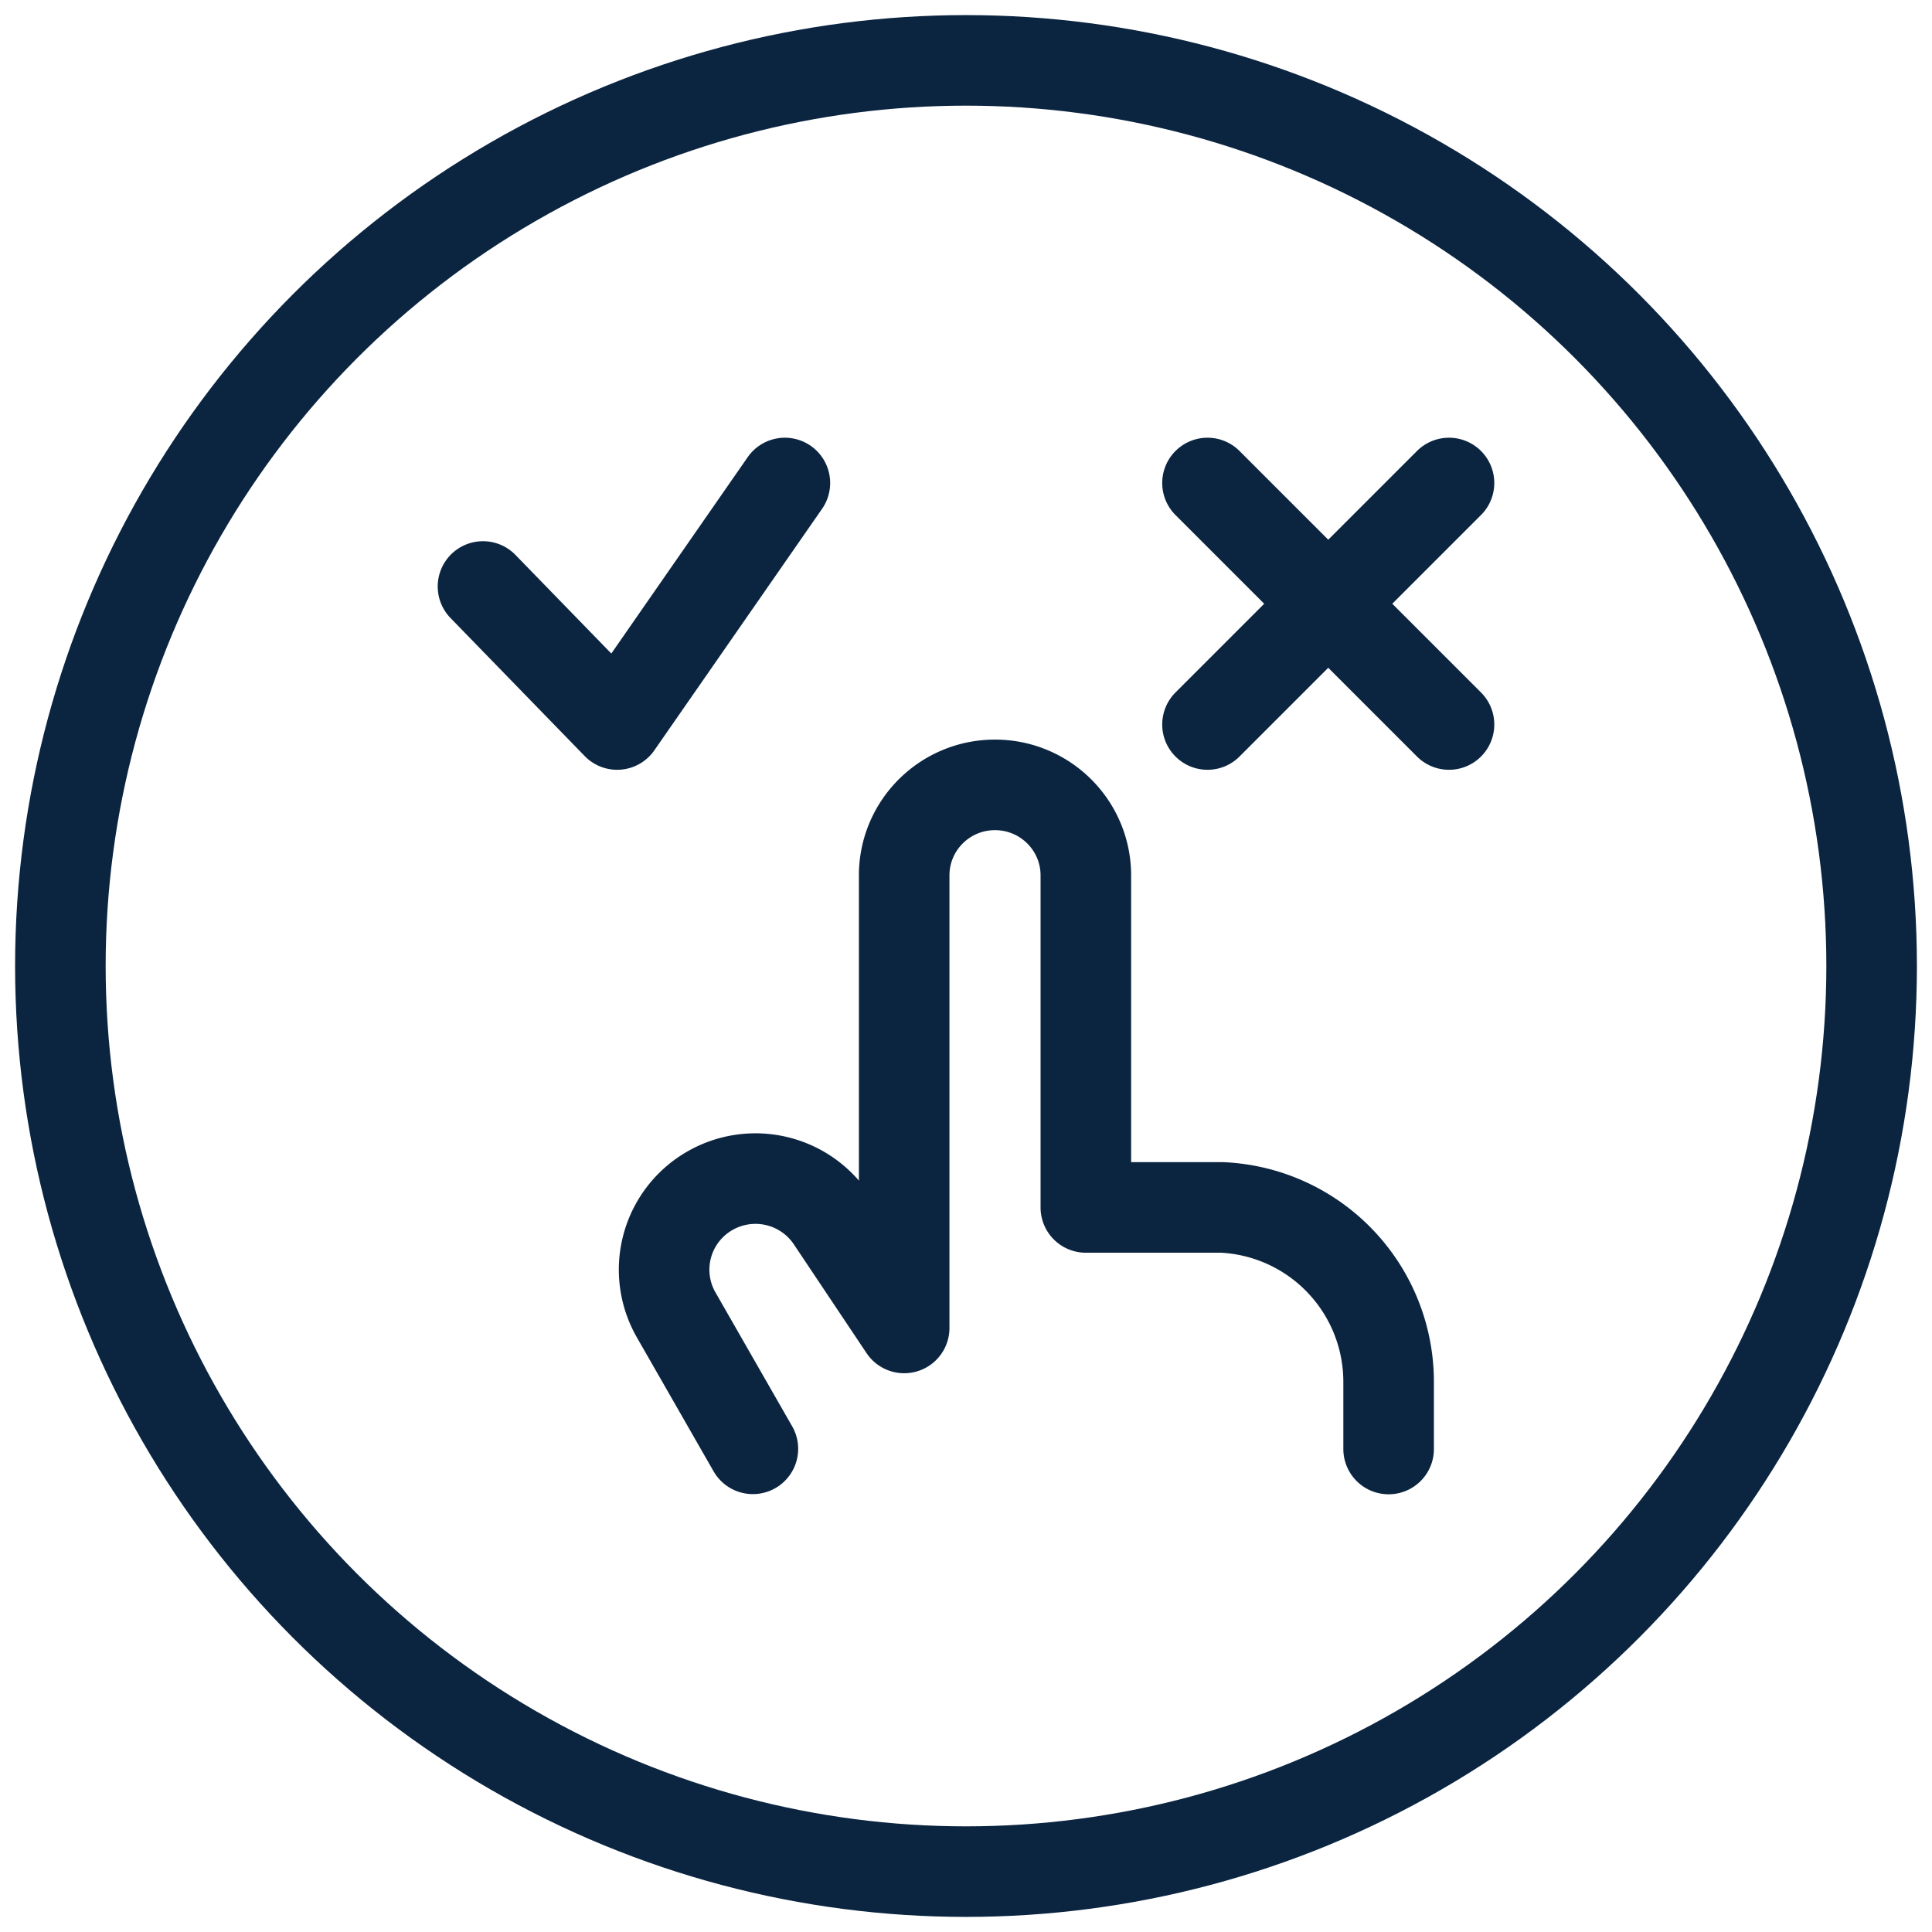 <svg xmlns="http://www.w3.org/2000/svg" width="32" height="32" viewBox="0 0 32 32">
    <g fill="none" fill-rule="evenodd" stroke="#0B2541" stroke-width="1.5" transform="translate(1 1)">
        <circle cx="15" cy="15" r="15"/>
        <g stroke-linecap="round" stroke-linejoin="round">
            <path d="M11.47 22.997L10.2 20.78a1.506 1.506 0 0 1 .561-2.059 1.515 1.515 0 0 1 2.012.474l1.203 1.8V13.5c0-.829.673-1.5 1.504-1.5s1.505.671 1.505 1.5v5.499h2.259a2.892 2.892 0 0 1 2.756 2.9V23M19 7l4 4M19 11l4-4M12 7l-2.778 4L7 8.714"/>
        </g>
    </g>
</svg>

